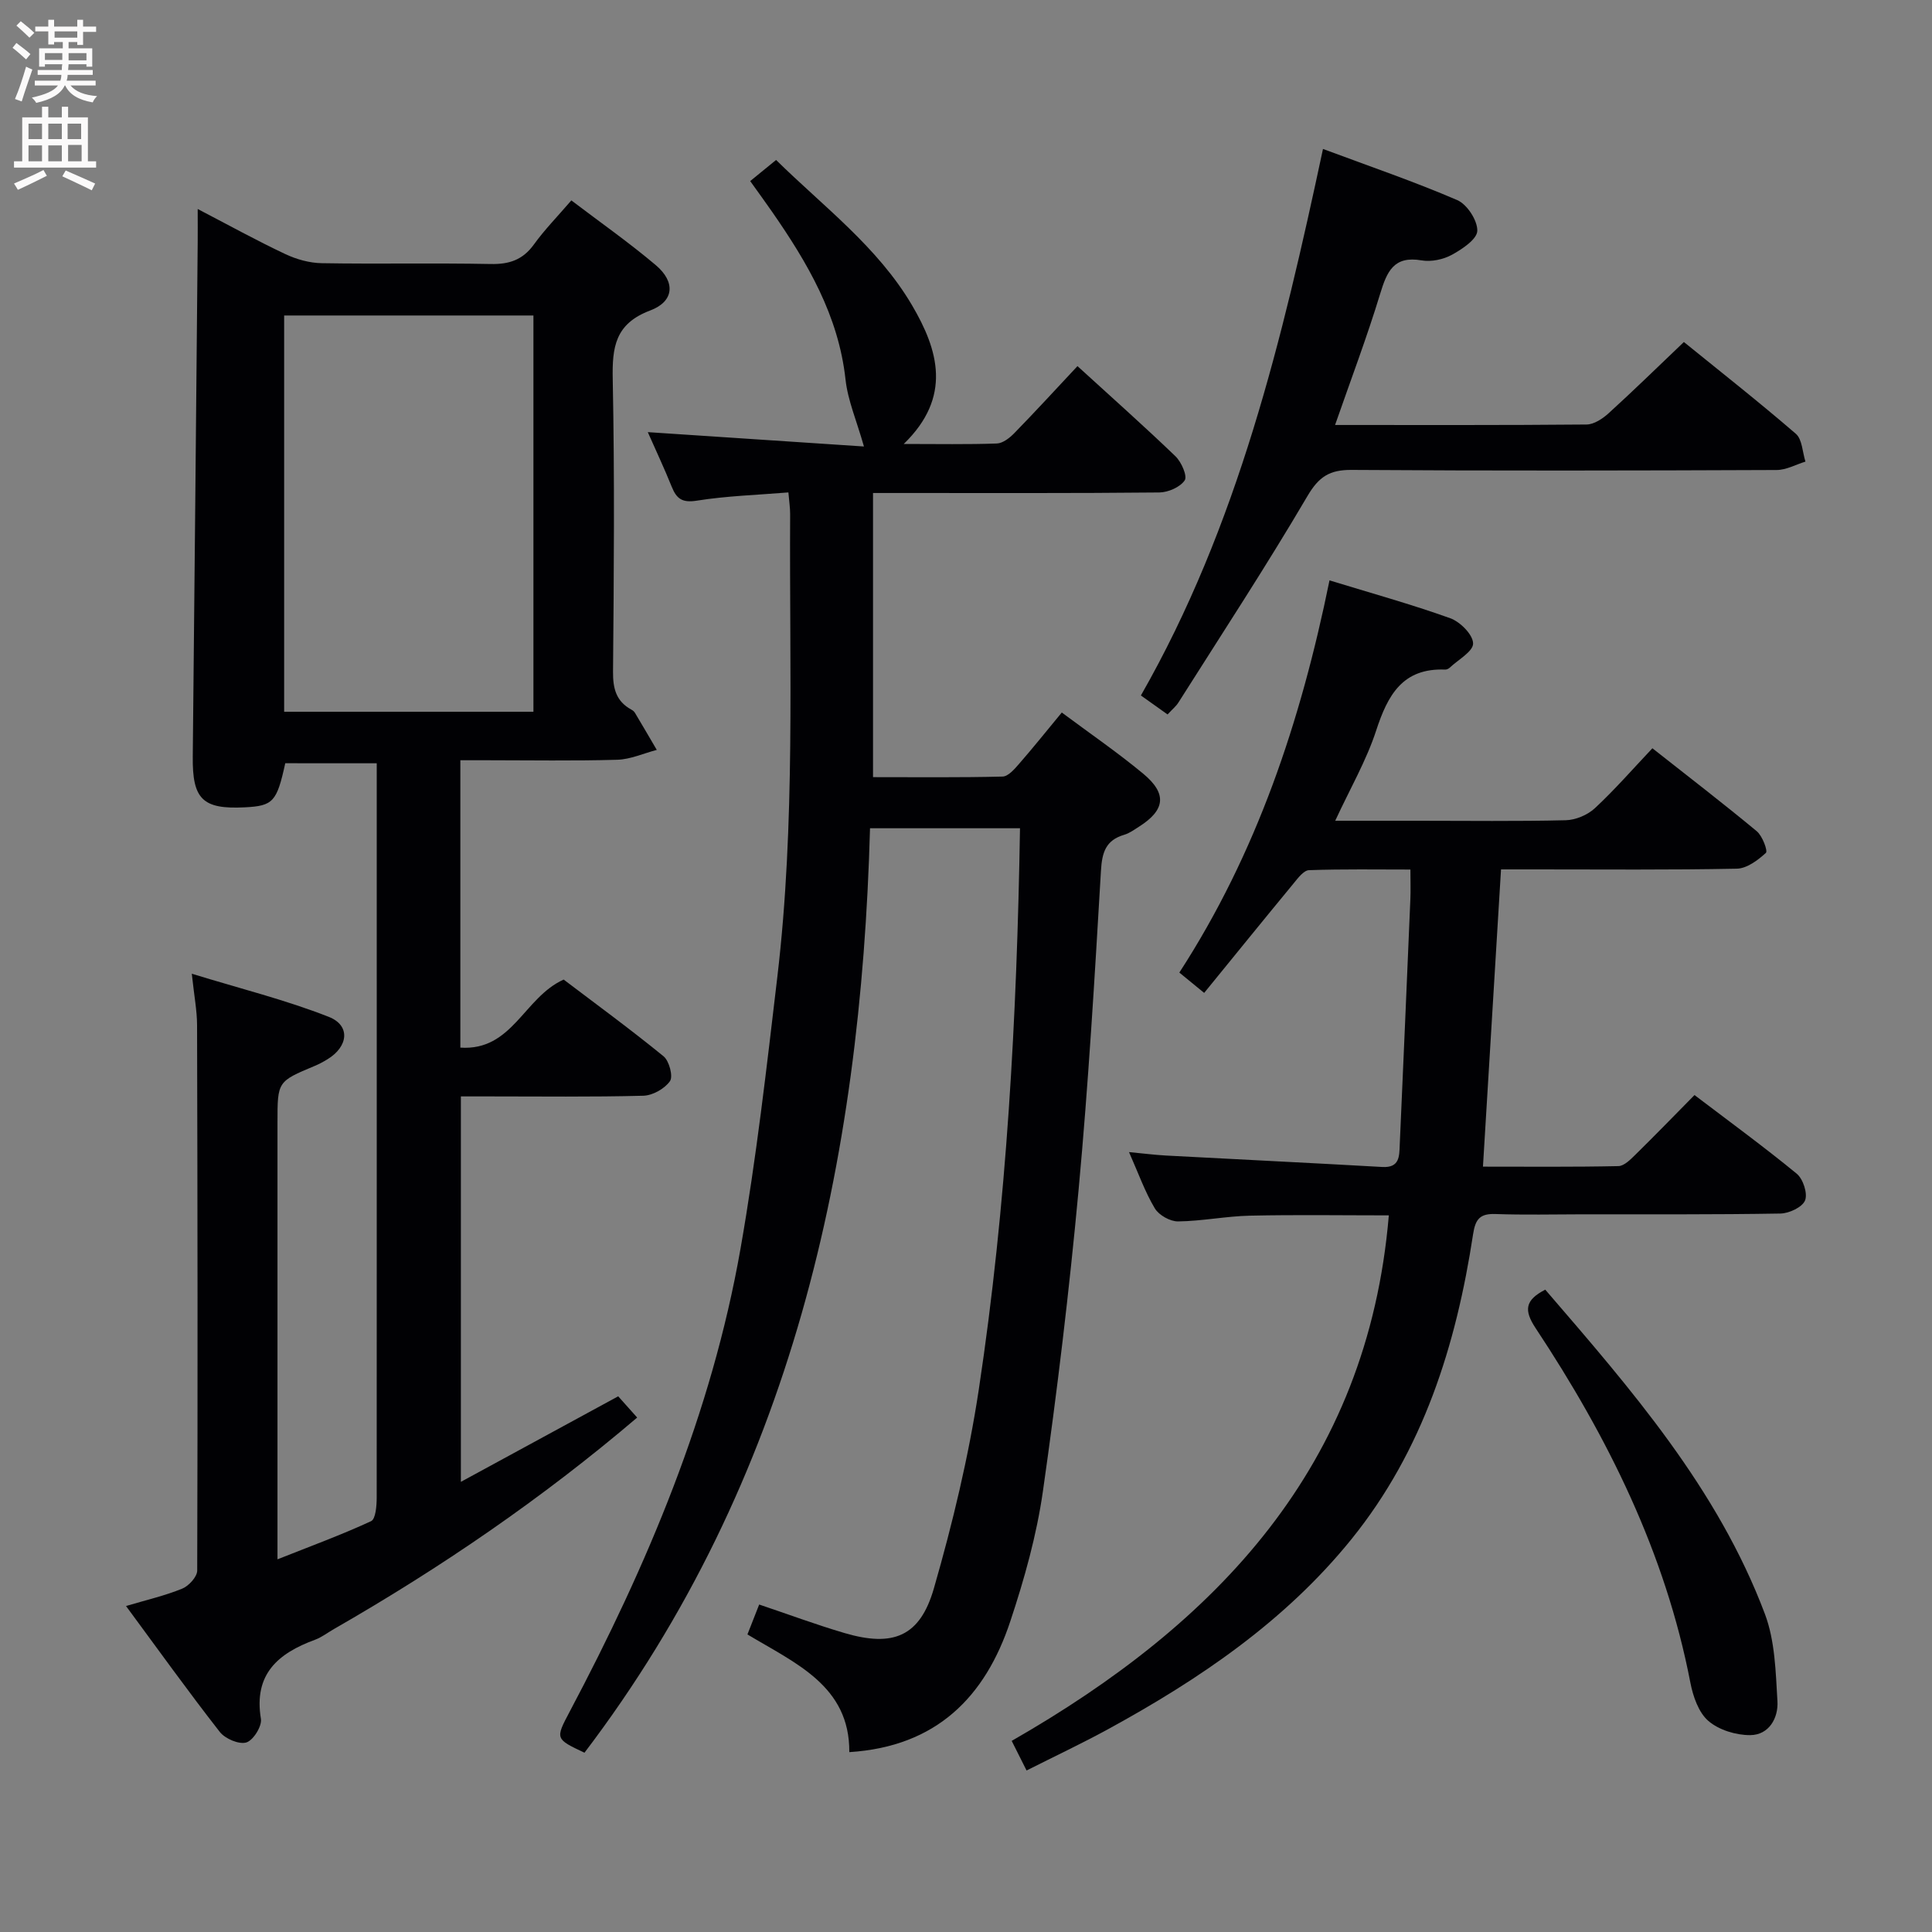 <svg enable-background="new 0 0 400 400" viewBox="0 0 400 400" xmlns="http://www.w3.org/2000/svg"><rect x="0" y="0" width="400" height="400" fill="#808080" stroke="none"/><g fill="#010104"><path d="m59.06 158.02c-1.75 8-2.51 8.83-8.38 9.13-8.77.44-10.87-1.7-10.77-10.53.37-35.46.69-70.93 1.02-106.4.02-1.98 0-3.95 0-6.95 6.47 3.37 12.21 6.54 18.13 9.33 2.31 1.09 5.01 1.85 7.55 1.89 11.66.2 23.33-.06 34.99.17 3.83.08 6.62-.85 8.92-4.02 2.22-3.08 4.91-5.82 7.77-9.15 5.99 4.55 11.95 8.73 17.49 13.41 4.1 3.47 3.83 7.5-1.16 9.38-7.28 2.74-7.9 7.6-7.76 14.28.4 20.15.24 40.32.06 60.48-.03 3.51.63 6.14 3.78 7.87.29.16.58.38.75.66 1.53 2.55 3.02 5.12 4.53 7.69-2.73.71-5.44 1.96-8.18 2.04-8.99.26-17.99.1-26.99.1-1.79 0-3.57 0-5.5 0v59.5c10.8.71 13.13-10.38 21.39-14.09 6.53 4.95 13.75 10.23 20.68 15.88 1.17.96 2.02 4.16 1.33 5.15-1.1 1.57-3.59 2.97-5.53 3.02-10.66.28-21.32.14-31.99.14-1.81 0-3.62 0-5.77 0v79.8c10.96-5.96 21.55-11.72 32.57-17.71 1.24 1.38 2.51 2.81 3.93 4.4-19.7 16.78-40.67 31.1-62.79 43.79-1.3.74-2.52 1.7-3.9 2.21-7.64 2.81-12.75 7.1-11.21 16.38.25 1.52-1.6 4.47-3.03 4.89-1.53.45-4.39-.78-5.49-2.19-6.54-8.37-12.73-17.01-19.41-26.06 4.27-1.27 8.07-2.14 11.64-3.6 1.36-.56 3.1-2.45 3.1-3.75.12-37.65.07-75.31-.03-112.96-.01-2.96-.59-5.91-1.09-10.6 10.06 3.09 19.44 5.42 28.36 8.93 4.55 1.79 4.04 6.16-.27 8.78-.85.52-1.73 1-2.65 1.38-7.69 3.22-7.7 3.21-7.7 11.69v83.48 6.98c7.01-2.78 13.31-5.09 19.38-7.9.95-.44 1.16-3.19 1.16-4.87.02-47.48.01-94.97.01-142.45 0-2.99 0-5.99 0-9.59-6.38-.01-12.65-.01-18.94-.01zm51.38-10.66c0-27.72 0-54.91 0-82.04-17.45 0-34.51 0-51.61 0v82.04z"/><path d="m178.87 92.44c-1.53-5.39-3.34-9.54-3.81-13.84-1.45-13.27-7.88-24.2-15.24-34.8-1.32-1.9-2.68-3.77-4.5-6.31 1.66-1.35 3.29-2.68 5.36-4.37 9.78 9.63 20.99 17.95 28.11 30.02 5.51 9.35 8.36 19.04-1.68 28.78 7.13 0 13.22.12 19.29-.1 1.24-.05 2.66-1.17 3.62-2.16 4.29-4.4 8.44-8.92 13.06-13.86 6.95 6.35 13.75 12.38 20.3 18.68 1.22 1.18 2.49 4.09 1.9 4.97-.94 1.41-3.42 2.49-5.26 2.51-17.83.18-35.66.11-53.49.11-1.81 0-3.62 0-5.78 0v58.83c8.99 0 17.91.1 26.82-.12 1.16-.03 2.45-1.52 3.38-2.59 2.94-3.37 5.74-6.87 8.88-10.67 5.75 4.28 11.49 8.22 16.84 12.65 5.02 4.16 4.58 7.54-.86 10.99-.98.62-1.96 1.35-3.05 1.67-3.83 1.13-4.6 3.64-4.82 7.47-1.3 22.07-2.6 44.15-4.64 66.16-1.93 20.82-4.42 41.61-7.38 62.31-1.3 9.11-3.84 18.15-6.75 26.91-5.18 15.63-15.27 25.94-33.33 27.08.1-13.76-11.2-18.4-21.09-24.37.85-2.18 1.57-4 2.43-6.19 5.93 1.99 11.74 4.16 17.69 5.91 10.04 2.95 15.6.74 18.48-9.25 3.89-13.51 7.2-27.29 9.3-41.18 5.79-38.35 7.89-77.03 8.53-116.2-10.2 0-20.22 0-31.05 0-1.91 69.3-16.14 134.85-59.12 191.4-6.04-2.85-6.05-2.86-3.09-8.45 16.1-30.39 29.42-61.88 35.4-95.93 3.27-18.62 5.4-37.46 7.62-56.25 3.76-31.83 2.47-63.82 2.65-95.77.01-1.3-.2-2.6-.36-4.53-6.47.53-12.76.72-18.92 1.7-3.03.49-4.22-.35-5.23-2.86-1.54-3.82-3.3-7.56-4.96-11.32 15.21 1 30.2 2 44.75 2.97z"/><path d="m275.26 120.16c8.57 2.63 16.89 4.93 25 7.84 2.06.74 4.7 3.4 4.73 5.21.03 1.66-3.1 3.38-4.87 5.05-.23.21-.61.38-.91.37-8.83-.36-11.9 5.3-14.29 12.62-2.03 6.22-5.39 12.01-8.48 18.68h17.24c10.17 0 20.34.14 30.49-.11 2.05-.05 4.51-1.08 6.02-2.48 4.13-3.84 7.86-8.12 11.92-12.42 7.61 6 14.72 11.46 21.61 17.18 1.17.97 2.32 4.08 1.89 4.48-1.66 1.52-3.94 3.23-6.02 3.27-13.83.28-27.66.15-41.49.15-2.32 0-4.64 0-7.33 0-1.24 20.46-2.47 40.64-3.74 61.54 9.52 0 18.79.09 28.05-.11 1.2-.03 2.52-1.39 3.53-2.38 4.03-3.96 7.96-8.01 12.22-12.33 7.29 5.54 14.39 10.72 21.17 16.29 1.31 1.08 2.29 4.09 1.72 5.52-.56 1.4-3.29 2.69-5.1 2.72-13.66.23-27.33.15-40.99.16-6 .01-12 .15-18-.06-3.17-.11-4.16 1-4.64 4.16-3.5 22.97-10.32 44.75-25.17 63.14-13.72 16.99-31.49 29.03-50.46 39.39-5.39 2.94-10.95 5.56-16.82 8.52-1-1.99-1.86-3.7-3.08-6.13 42.43-24.3 73.7-56.76 78.08-108.8-9.55 0-19.15-.15-28.74.06-4.97.11-9.92 1.13-14.89 1.19-1.64.02-3.97-1.29-4.81-2.69-2.03-3.38-3.36-7.17-5.35-11.66 2.9.27 5.26.58 7.62.71 14.94.8 29.88 1.52 44.81 2.37 3.63.21 3.52-2.24 3.62-4.57.76-16.95 1.48-33.9 2.2-50.86.08-1.81.01-3.63.01-6.15-6.83 0-13.92-.12-21 .13-1.09.04-2.28 1.63-3.17 2.72-6.13 7.43-12.2 14.92-18.53 22.69-1.92-1.57-3.27-2.67-5.14-4.21 16-24.68 25.12-51.93 31.09-81.2z"/><path d="m241.73 147.92c-1.96-1.39-3.57-2.54-5.52-3.93 20.07-35.12 29.29-73.8 37.7-113.15 9.61 3.58 18.86 6.74 27.8 10.59 2.04.88 4.2 4.21 4.15 6.35-.04 1.74-3.11 3.79-5.24 4.96-1.8.99-4.29 1.51-6.29 1.17-5.78-1-7.18 2.32-8.58 6.91-2.74 9-6.08 17.81-9.34 27.17 17.79 0 34.94.06 52.08-.1 1.55-.02 3.34-1.22 4.59-2.36 5.05-4.59 9.93-9.36 15.55-14.72 7.39 6 15.44 12.32 23.18 19 1.33 1.15 1.36 3.8 1.99 5.76-1.99.61-3.98 1.74-5.98 1.74-29.33.12-58.66.18-87.98-.02-4.54-.03-6.77 1.37-9.15 5.42-8.49 14.45-17.69 28.49-26.66 42.66-.5.84-1.31 1.47-2.3 2.55z"/><path d="m319.93 267.01c17.73 20.58 35.69 41.16 45.48 67.16 2.09 5.56 2.23 11.97 2.59 18.04.21 3.47-1.73 7-5.64 7.03-2.94.02-6.48-1.06-8.66-2.94-2.03-1.75-3.17-5.07-3.72-7.89-5.18-26.89-17.09-50.84-32.04-73.42-2.47-3.73-2.21-5.82 1.99-7.98z"/></g><path d="m2.6 9.9.8-1c.9.7 1.9 1.4 2.9 2.3l-.9 1.1c-1.1-1-2-1.8-2.8-2.4zm.5 10.6c.9-2.1 1.6-4.3 2.3-6.7.4.2.8.4 1.3.6-.7 2.1-1.5 4.3-2.2 6.6zm.3-15.2.9-.9c1 .8 2 1.6 2.8 2.4l-1 1c-.9-.9-1.8-1.7-2.7-2.5zm12.6-1.2h1.2v1.4h2.7v1.1h-2.7v2.7h-1.2v-.6h-1.8v1.3h4.9v3.8h-1.2v-.5h-3.7c0 .4-.1.9-.1 1.2h5.1v1h-5.2c0 .5-.1.9-.2 1.2h6v1h-5.2c1.1 1.3 2.9 2 5.5 2.2-.4.4-.7.8-.9 1.3-2.9-.5-4.8-1.6-5.7-3.5h-.1c-.8 1.7-2.7 2.9-5.9 3.6-.2-.4-.6-.8-.9-1.1 2.8-.6 4.6-1.4 5.4-2.5h-4.8v-1h5.3c.1-.3.2-.7.2-1.2h-4.9v-1h5c0-.4 0-.8.1-1.2h-3.6v.5h-1.2v-3.8h4.9v-1.3h-1.8v.5h-1.2v-2.7h-2.7v-1h2.7v-1.4h1.2v1.4h4.8zm-6.7 8.3h3.6c0-.4 0-.9 0-1.4h-3.6zm1.9-4.6h4.8v-1.3h-4.7v1.3zm6.7 3.2h-3.7v1.5h3.7z" fill="#fbfafa"/><path d="m8.7 22.1h1.3v2.2h2.8v-2.2h1.3v2.2h4.1v9.1h1.7v1.3h-17v-1.3h1.7v-9.1h4.1zm.3 13.1.7 1.2c-1.8.9-3.8 1.9-6 2.9-.2-.4-.5-.8-.8-1.3 2.3-1 4.4-1.9 6.1-2.8zm-3.1-6.4h2.8v-3.2h-2.8zm0 4.6h2.8v-3.3h-2.8zm4.1-4.6h2.8v-3.2h-2.8zm0 4.6h2.8v-3.3h-2.8zm3.6 1.9c2.1.9 4.1 1.8 6.1 2.7l-.7 1.4c-2.2-1.1-4.2-2-6.1-2.9zm3.2-9.7h-2.8v3.2h2.8zm-2.7 7.8h2.8v-3.4h-2.8z" fill="#fbfafa"/></svg>